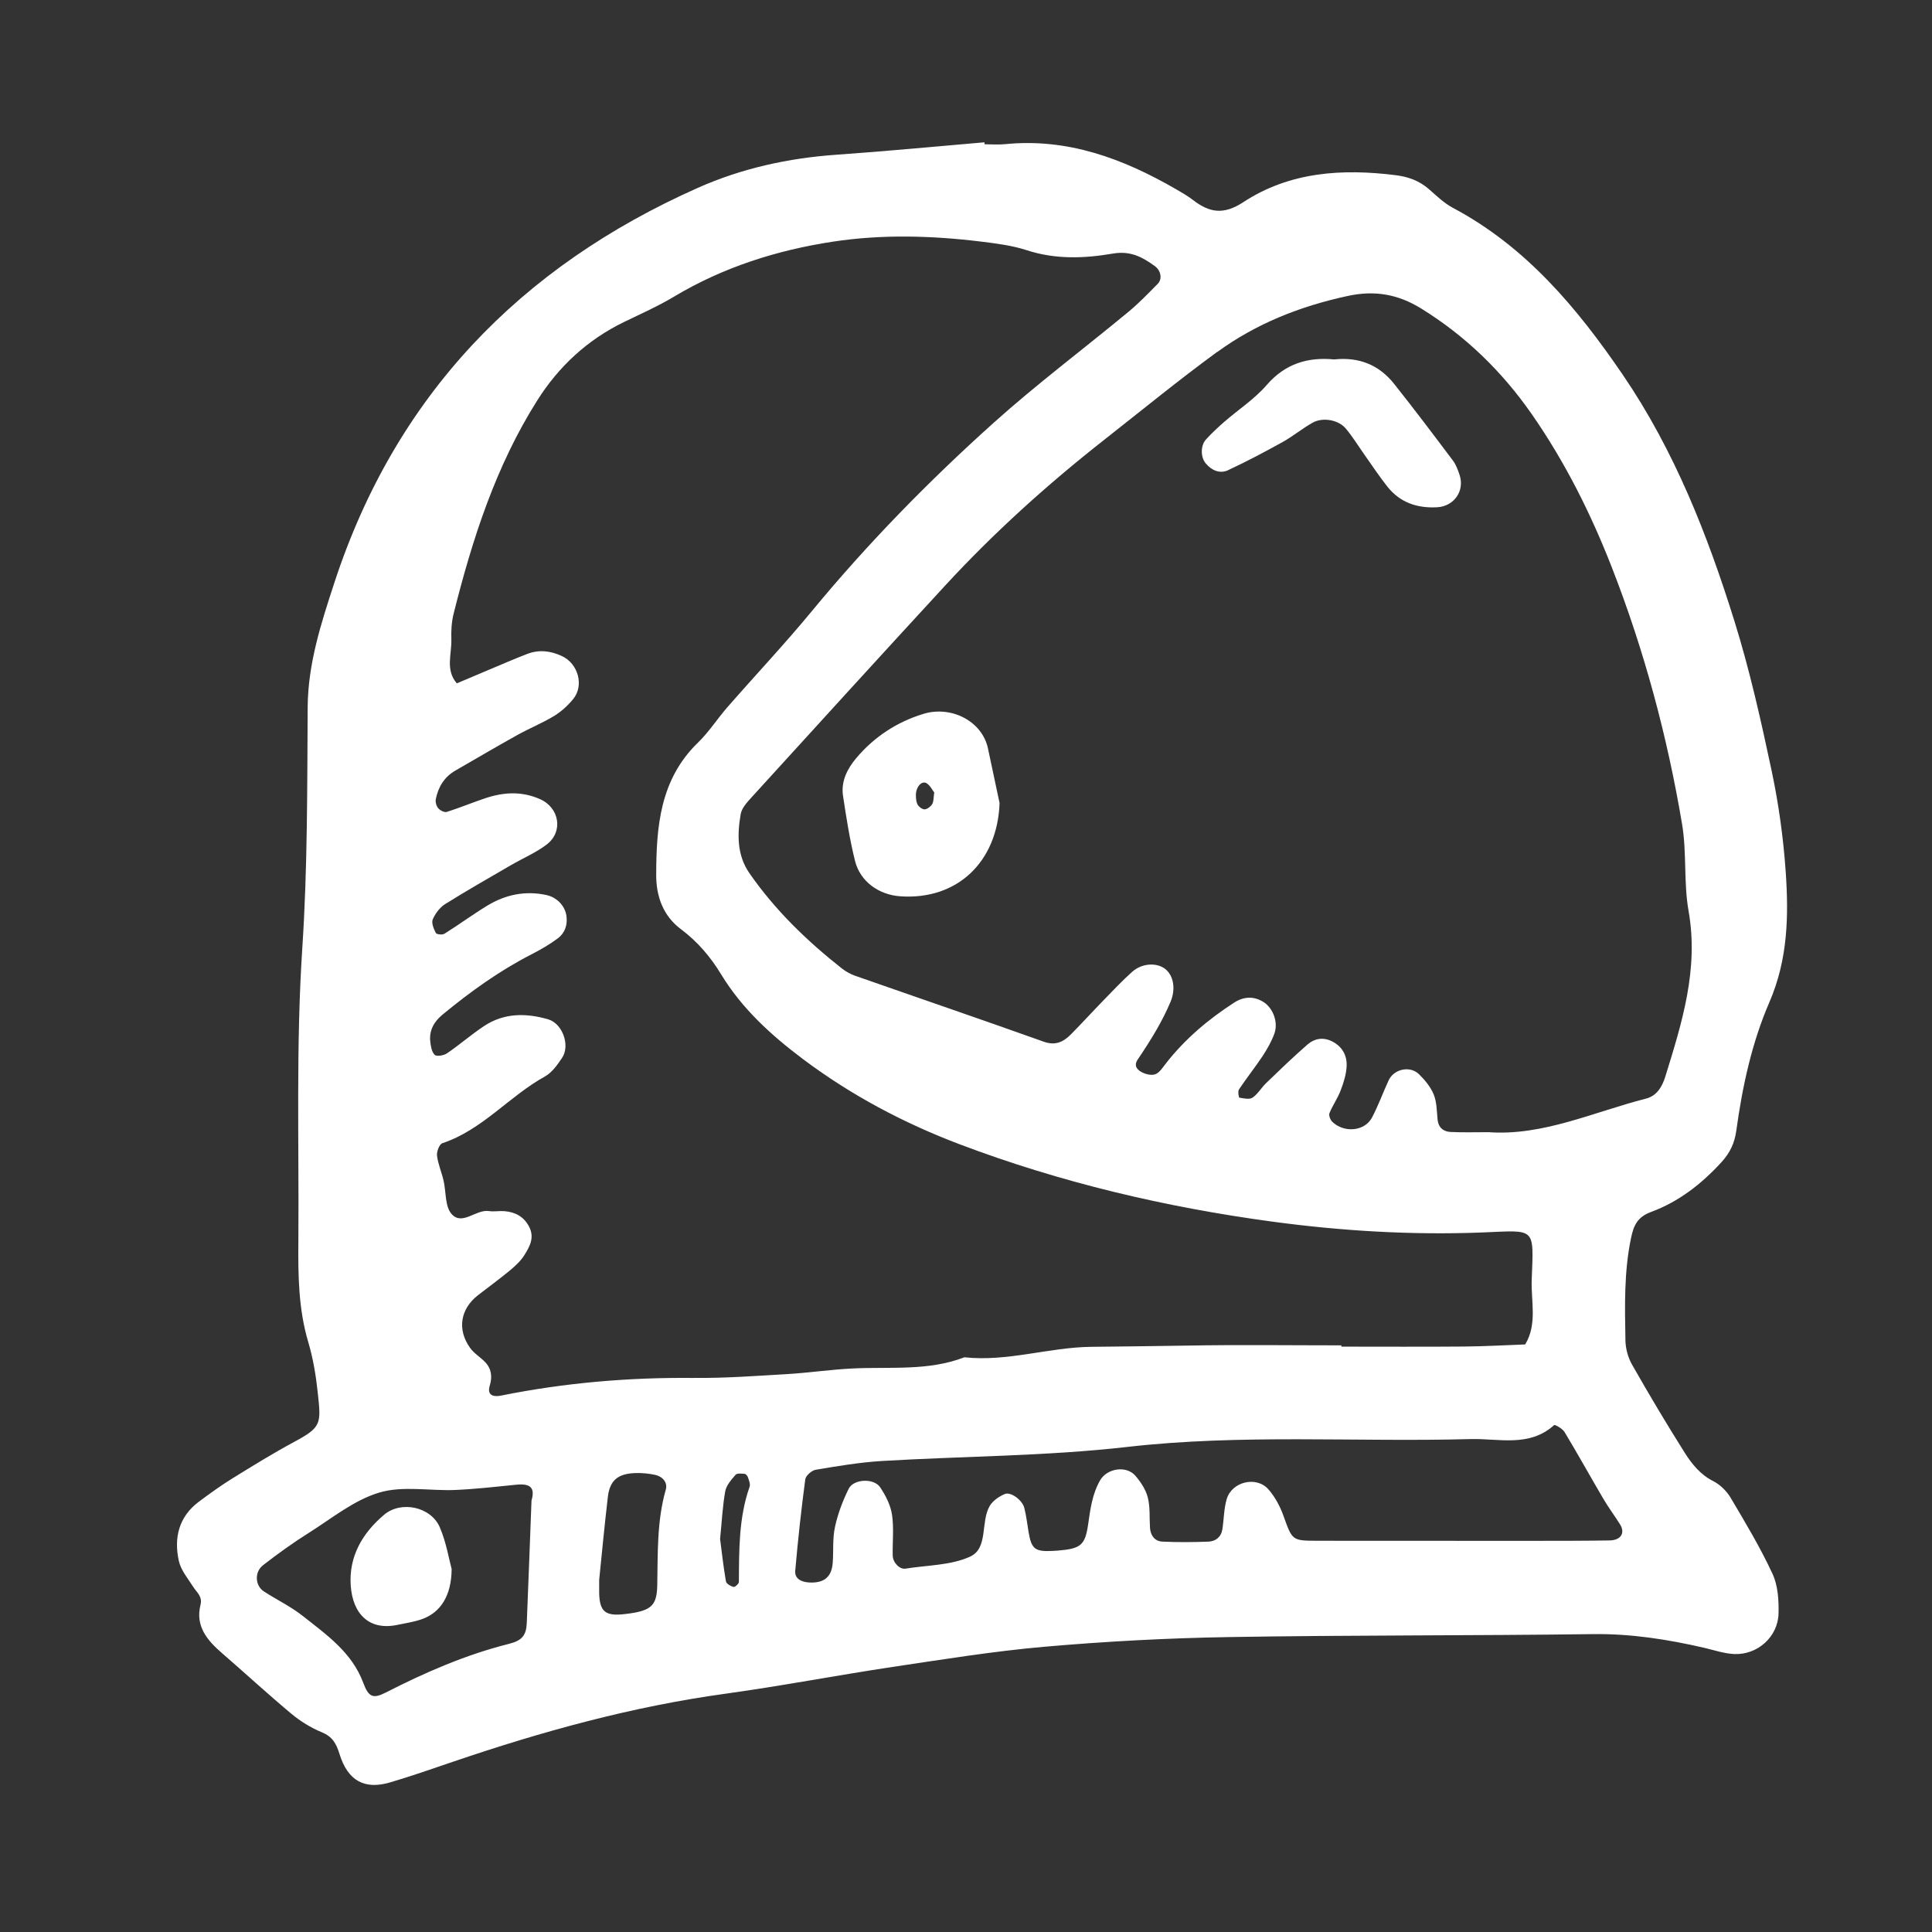<svg xmlns="http://www.w3.org/2000/svg" width="128" height="128" viewBox="0 0 128 128">
<rect x="0" y="0" width="128" height="128" fill="#333333" stroke="none"/>
<path d="M114.67 99.246c-.267-.45-.7-.885-1.163-1.117-.864-.437-1.422-1.143-1.9-1.897-1.206-1.914-2.364-3.86-3.483-5.828-.267-.47-.427-1.067-.435-1.606-.04-2.264-.098-4.524.37-6.77.175-.847.43-1.4 1.322-1.73 1.835-.677 3.347-1.855 4.67-3.3.562-.614.87-1.26.984-2.09.4-2.92 1.03-5.83 2.192-8.51 1.23-2.846 1.282-5.724 1.08-8.655-.157-2.25-.47-4.506-.938-6.71-.704-3.314-1.446-6.634-2.453-9.866-1.788-5.737-3.98-11.313-7.397-16.33-3.03-4.44-6.416-8.493-11.272-11.073-.586-.313-1.085-.804-1.595-1.248-.626-.54-1.34-.8-2.155-.906-3.565-.45-7.054-.232-10.128 1.786-1.312.86-2.248.69-3.33-.145-.36-.277-.756-.504-1.148-.73-3.496-2.015-7.163-3.385-11.3-2.97-.447.046-.906.007-1.358.007l-.013-.13c-3.266.28-6.53.594-9.802.823-3.19.224-6.283.902-9.19 2.197-11.785 5.24-20.03 13.795-24.074 26.155-.875 2.673-1.753 5.367-1.77 8.26-.033 5.317-.005 10.627-.356 15.95-.424 6.433-.213 12.91-.26 19.366-.02 2.266-.003 4.523.654 6.735.32 1.077.508 2.208.627 3.328.224 2.076.275 2.3-1.54 3.277-1.394.75-2.743 1.583-4.092 2.417-.77.475-1.505 1.007-2.23 1.547-1.342.997-1.678 2.4-1.338 3.936.14.62.612 1.18.97 1.74.238.366.602.614.464 1.17-.352 1.415.448 2.35 1.43 3.2 1.54 1.333 3.037 2.716 4.6 4.02.594.494 1.284.918 1.996 1.213.71.293.963.728 1.186 1.448.552 1.784 1.666 2.368 3.326 1.885 1.41-.414 2.8-.9 4.192-1.375 5.896-2.008 11.877-3.66 18.07-4.51 3.69-.51 7.355-1.216 11.042-1.77 3.354-.5 6.71-1.044 10.083-1.34 4.055-.352 8.132-.573 12.203-.64 8.043-.135 16.088-.088 24.132-.196 2.515-.033 4.95.35 7.376.91.656.154 1.313.38 1.978.41 1.533.07 2.894-1.135 2.935-2.673.023-.88-.036-1.862-.398-2.64-.803-1.733-1.792-3.384-2.77-5.032zm-34.03-75.92c2.587-1.89 5.504-3.04 8.66-3.72 1.815-.393 3.353-.094 4.85.83 2.93 1.808 5.35 4.16 7.32 6.984 2.216 3.18 3.934 6.62 5.333 10.208 2.14 5.493 3.664 11.173 4.64 16.98.317 1.89.096 3.87.43 5.753.68 3.853-.435 7.394-1.54 10.96-.215.7-.58 1.286-1.28 1.465-3.487.89-6.83 2.482-10.43 2.224-.922 0-1.716.026-2.506-.014-.484-.02-.82-.282-.875-.827-.053-.56-.05-1.155-.256-1.66-.205-.5-.587-.96-.98-1.346-.598-.576-1.66-.334-2.004.412-.38.818-.685 1.675-1.105 2.468-.482.907-1.835 1.038-2.627.282-.133-.126-.248-.427-.19-.576.213-.52.55-.993.747-1.52.198-.518.373-1.076.392-1.623.025-.715-.32-1.306-1.005-1.632-.572-.272-1.138-.165-1.582.222-.94.817-1.832 1.68-2.728 2.542-.325.307-.557.734-.917.982-.204.14-.583.05-.874.003-.043-.008-.114-.413-.032-.54.5-.75 1.067-1.46 1.568-2.213.306-.466.59-.964.78-1.486.273-.747-.08-1.696-.72-2.097-.64-.406-1.31-.364-1.922.026-1.722 1.107-3.275 2.42-4.546 4.045-.205.264-.413.603-.693.71-.256.1-.655.005-.917-.14-.275-.145-.535-.414-.262-.82.443-.657.876-1.322 1.27-2.01.335-.586.646-1.194.91-1.82.366-.863.195-1.757-.355-2.186-.565-.435-1.54-.384-2.19.197-.673.605-1.297 1.27-1.928 1.92-.71.73-1.397 1.485-2.112 2.207-.498.504-1.024.78-1.81.5-4.15-1.482-8.322-2.905-12.483-4.364-.315-.11-.625-.277-.888-.484-2.323-1.83-4.437-3.873-6.13-6.314-.833-1.2-.812-2.57-.58-3.92.07-.403.426-.785.722-1.11 4.27-4.69 8.538-9.378 12.834-14.04 3.23-3.504 6.762-6.686 10.508-9.63 2.492-1.958 4.945-3.968 7.503-5.838zM35.213 99.423c-.103 2.697-.2 5.392-.312 8.088-.033.82-.29 1.174-1.18 1.398-2.86.718-5.536 1.885-8.152 3.22-.83.422-1.137.346-1.5-.632-.758-2.034-2.442-3.194-4.022-4.445-.79-.625-1.722-1.066-2.57-1.62-.58-.38-.63-1.286-.047-1.736.977-.757 1.983-1.483 3.03-2.14 1.523-.96 2.995-2.172 4.67-2.67 1.557-.466 3.352-.1 5.04-.172 1.35-.06 2.692-.213 4.035-.348.924-.092 1.26.186 1.007 1.056zm8.898-.736c-.595 2.085-.526 4.216-.566 6.347-.025 1.237-.348 1.59-1.515 1.813-.22.043-.446.066-.668.093-1.26.147-1.642-.176-1.665-1.41-.003-.225 0-.45 0-.862.176-1.71.352-3.608.576-5.5.13-1.087.66-1.532 1.806-1.573.442-.016.897.027 1.332.12.49.108.834.505.7.975zm5.55-.18c-.72 2.05-.694 4.177-.708 6.305 0 .117-.266.352-.353.328-.195-.052-.478-.212-.505-.37-.17-.98-.277-1.972-.387-2.812.117-1.163.164-2.17.34-3.155.073-.395.403-.768.684-1.094.096-.114.398-.08.6-.063.085.007.194.14.224.235.064.203.17.45.107.626zm-3.653-7.214c-4.317-.046-8.587.317-12.818 1.17-.415.086-.955.036-.743-.66.18-.595.117-1.12-.312-1.568-.313-.325-.73-.567-.986-.928-.878-1.22-.65-2.592.524-3.5.717-.554 1.446-1.087 2.144-1.665.34-.286.686-.608.92-.98.355-.57.698-1.17.315-1.896-.354-.674-.923-.966-1.64-1.024-.336-.026-.684.045-1.015-.005-.868-.132-1.773.995-2.48.192-.447-.507-.355-1.475-.534-2.23-.128-.55-.363-1.083-.43-1.637-.03-.267.157-.757.352-.82 2.656-.884 4.43-3.116 6.802-4.425.466-.26.825-.772 1.134-1.234.548-.817.03-2.272-.924-2.55-1.46-.426-2.923-.432-4.245.445-.846.56-1.618 1.237-2.46 1.81-.212.145-.694.223-.815.097-.203-.203-.26-.593-.294-.913-.07-.736.27-1.3.827-1.76 1.84-1.515 3.764-2.9 5.893-3.99.6-.308 1.194-.65 1.732-1.053.472-.355.663-.897.57-1.506-.1-.667-.648-1.222-1.333-1.367-1.404-.3-2.71-.023-3.914.708-.965.59-1.877 1.26-2.834 1.86-.14.086-.518.044-.567-.05-.14-.273-.306-.66-.207-.9.165-.387.466-.79.82-1.015 1.437-.898 2.91-1.735 4.374-2.587.78-.453 1.63-.81 2.342-1.35 1.135-.852.86-2.442-.42-3.013-1.216-.544-2.42-.47-3.637-.064-.854.286-1.69.635-2.55.907-.156.048-.444-.1-.565-.245-.125-.145-.2-.416-.16-.605.162-.81.567-1.472 1.305-1.895 1.373-.79 2.737-1.595 4.122-2.364.79-.437 1.638-.78 2.41-1.248.473-.288.908-.687 1.26-1.116.747-.907.328-2.357-.742-2.853-.76-.352-1.52-.44-2.302-.14-.74.284-1.467.598-2.197.905-.823.343-1.643.693-2.464 1.043-.774-.892-.33-1.94-.363-2.923-.02-.563.015-1.148.15-1.69 1.243-4.956 2.8-9.804 5.555-14.153 1.408-2.227 3.317-4 5.732-5.173 1.12-.542 2.263-1.05 3.327-1.688 3.26-1.95 6.825-3.076 10.525-3.638 3.248-.494 6.555-.402 9.827 0 1.006.125 2.04.254 2.995.565 1.9.624 3.826.552 5.717.226 1.167-.2 1.954.232 2.784.832.392.285.506.846.192 1.167-.633.643-1.263 1.298-1.956 1.87-2.965 2.454-6.055 4.77-8.917 7.34-4.3 3.862-8.342 7.99-12.03 12.46-1.8 2.184-3.743 4.245-5.607 6.38-.67.765-1.224 1.644-1.952 2.348-2.517 2.44-2.763 5.558-2.77 8.775-.004 1.457.49 2.727 1.627 3.58 1.12.838 1.973 1.845 2.683 3.014 1.38 2.267 3.307 4.017 5.395 5.587 3.187 2.396 6.676 4.248 10.407 5.662 6.698 2.532 13.63 4.165 20.7 5.12 4.592.62 9.233.9 13.89.72 3.595-.14 3.438-.418 3.303 3.134-.053 1.43.384 2.926-.432 4.284-1.34.048-2.68.127-4.02.138-2.72.023-5.44.007-8.158.007v-.085c-3.4 0-6.798-.047-10.195.016-2.135.04-4.272.053-6.4.082-2.784.035-5.534 1-8.382.693-2.397.922-4.913.62-7.392.74-1.465.07-2.924.29-4.39.376-2.032.117-4.07.273-6.106.25zm60.618 10.765c-1.584.027-3.172.025-4.757.027-1.813.003-3.627.002-5.44.002v-.005c-3.06 0-6.12.005-9.18-.002-1.665-.005-1.63-.027-2.23-1.69-.224-.618-.56-1.24-.992-1.727-.8-.893-2.42-.496-2.757.663-.187.64-.18 1.336-.287 2.004-.082.512-.454.79-.932.808-1.015.037-2.036.048-3.05-.003-.49-.026-.775-.398-.81-.904-.045-.675.017-1.375-.147-2.02-.132-.52-.466-1.027-.823-1.44-.607-.7-1.88-.486-2.334.3-.523.913-.65 1.91-.796 2.927-.2 1.393-.504 1.61-2.018 1.734-.112.01-.226.015-.337.02-1.156.06-1.4-.126-1.583-1.21-.096-.552-.153-1.115-.294-1.653-.136-.512-.896-1.07-1.288-.907-.384.162-.808.454-1.008.805-.606 1.06-.08 2.784-1.284 3.34-1.282.59-2.848.566-4.29.8-.382.06-.833-.393-.844-.867-.02-.904.085-1.824-.047-2.712-.096-.63-.422-1.27-.785-1.812-.414-.62-1.763-.557-2.085.098-.395.8-.72 1.658-.907 2.525-.17.764-.093 1.58-.15 2.37-.07.953-.568 1.37-1.573 1.314-.475-.03-.958-.23-.912-.772.176-2.026.398-4.047.666-6.064.034-.245.427-.587.695-.632 1.447-.243 2.904-.49 4.366-.58 5.425-.323 10.884-.317 16.273-.932 7.582-.866 15.16-.313 22.735-.52 1.877-.053 3.886.565 5.547-.928.053-.047.555.237.688.462.877 1.453 1.7 2.942 2.56 4.405.34.582.75 1.13 1.112 1.704.363.58.064 1.06-.698 1.073zm-45.44-54.764c-1.756.533-3.275 1.525-4.465 2.942-.59.704-1.014 1.538-.868 2.493.218 1.444.443 2.9.796 4.314.338 1.355 1.573 2.24 2.987 2.338 3.784.27 6.45-2.283 6.588-6.176-.254-1.205-.51-2.41-.768-3.616-.392-1.838-2.458-2.847-4.27-2.296zm.578 5.973c-.096.162-.31.333-.487.353-.15.018-.382-.146-.47-.293-.106-.173-.124-.416-.127-.627-.01-.562.39-1.013.717-.804.235.148.37.447.498.607-.05.34-.03.587-.13.76zm19.614-22.123c1.225-.573 2.424-1.205 3.605-1.862.69-.382 1.302-.9 1.99-1.282.675-.375 1.708-.18 2.188.39.433.516.79 1.1 1.18 1.653.524.736 1.018 1.495 1.578 2.2.84 1.057 1.98 1.44 3.307 1.363 1.112-.065 1.835-1.09 1.47-2.156-.11-.317-.224-.65-.42-.914-1.288-1.715-2.58-3.43-3.916-5.11-.985-1.236-2.3-1.79-3.967-1.613-1.712-.166-3.23.258-4.475 1.7-.804.928-1.877 1.625-2.812 2.44-.424.37-.836.754-1.213 1.17-.357.395-.356 1.163-.014 1.574.394.47.94.713 1.5.45zM25.444 100.36c-1.433 1.216-2.338 2.752-2.208 4.683.13 1.888 1.224 2.995 3.076 2.613.548-.116 1.11-.195 1.633-.38 1.22-.423 1.97-1.54 1.977-3.327-.17-.614-.347-1.738-.78-2.753-.586-1.375-2.573-1.793-3.698-.836z" fill="white" />
</svg>